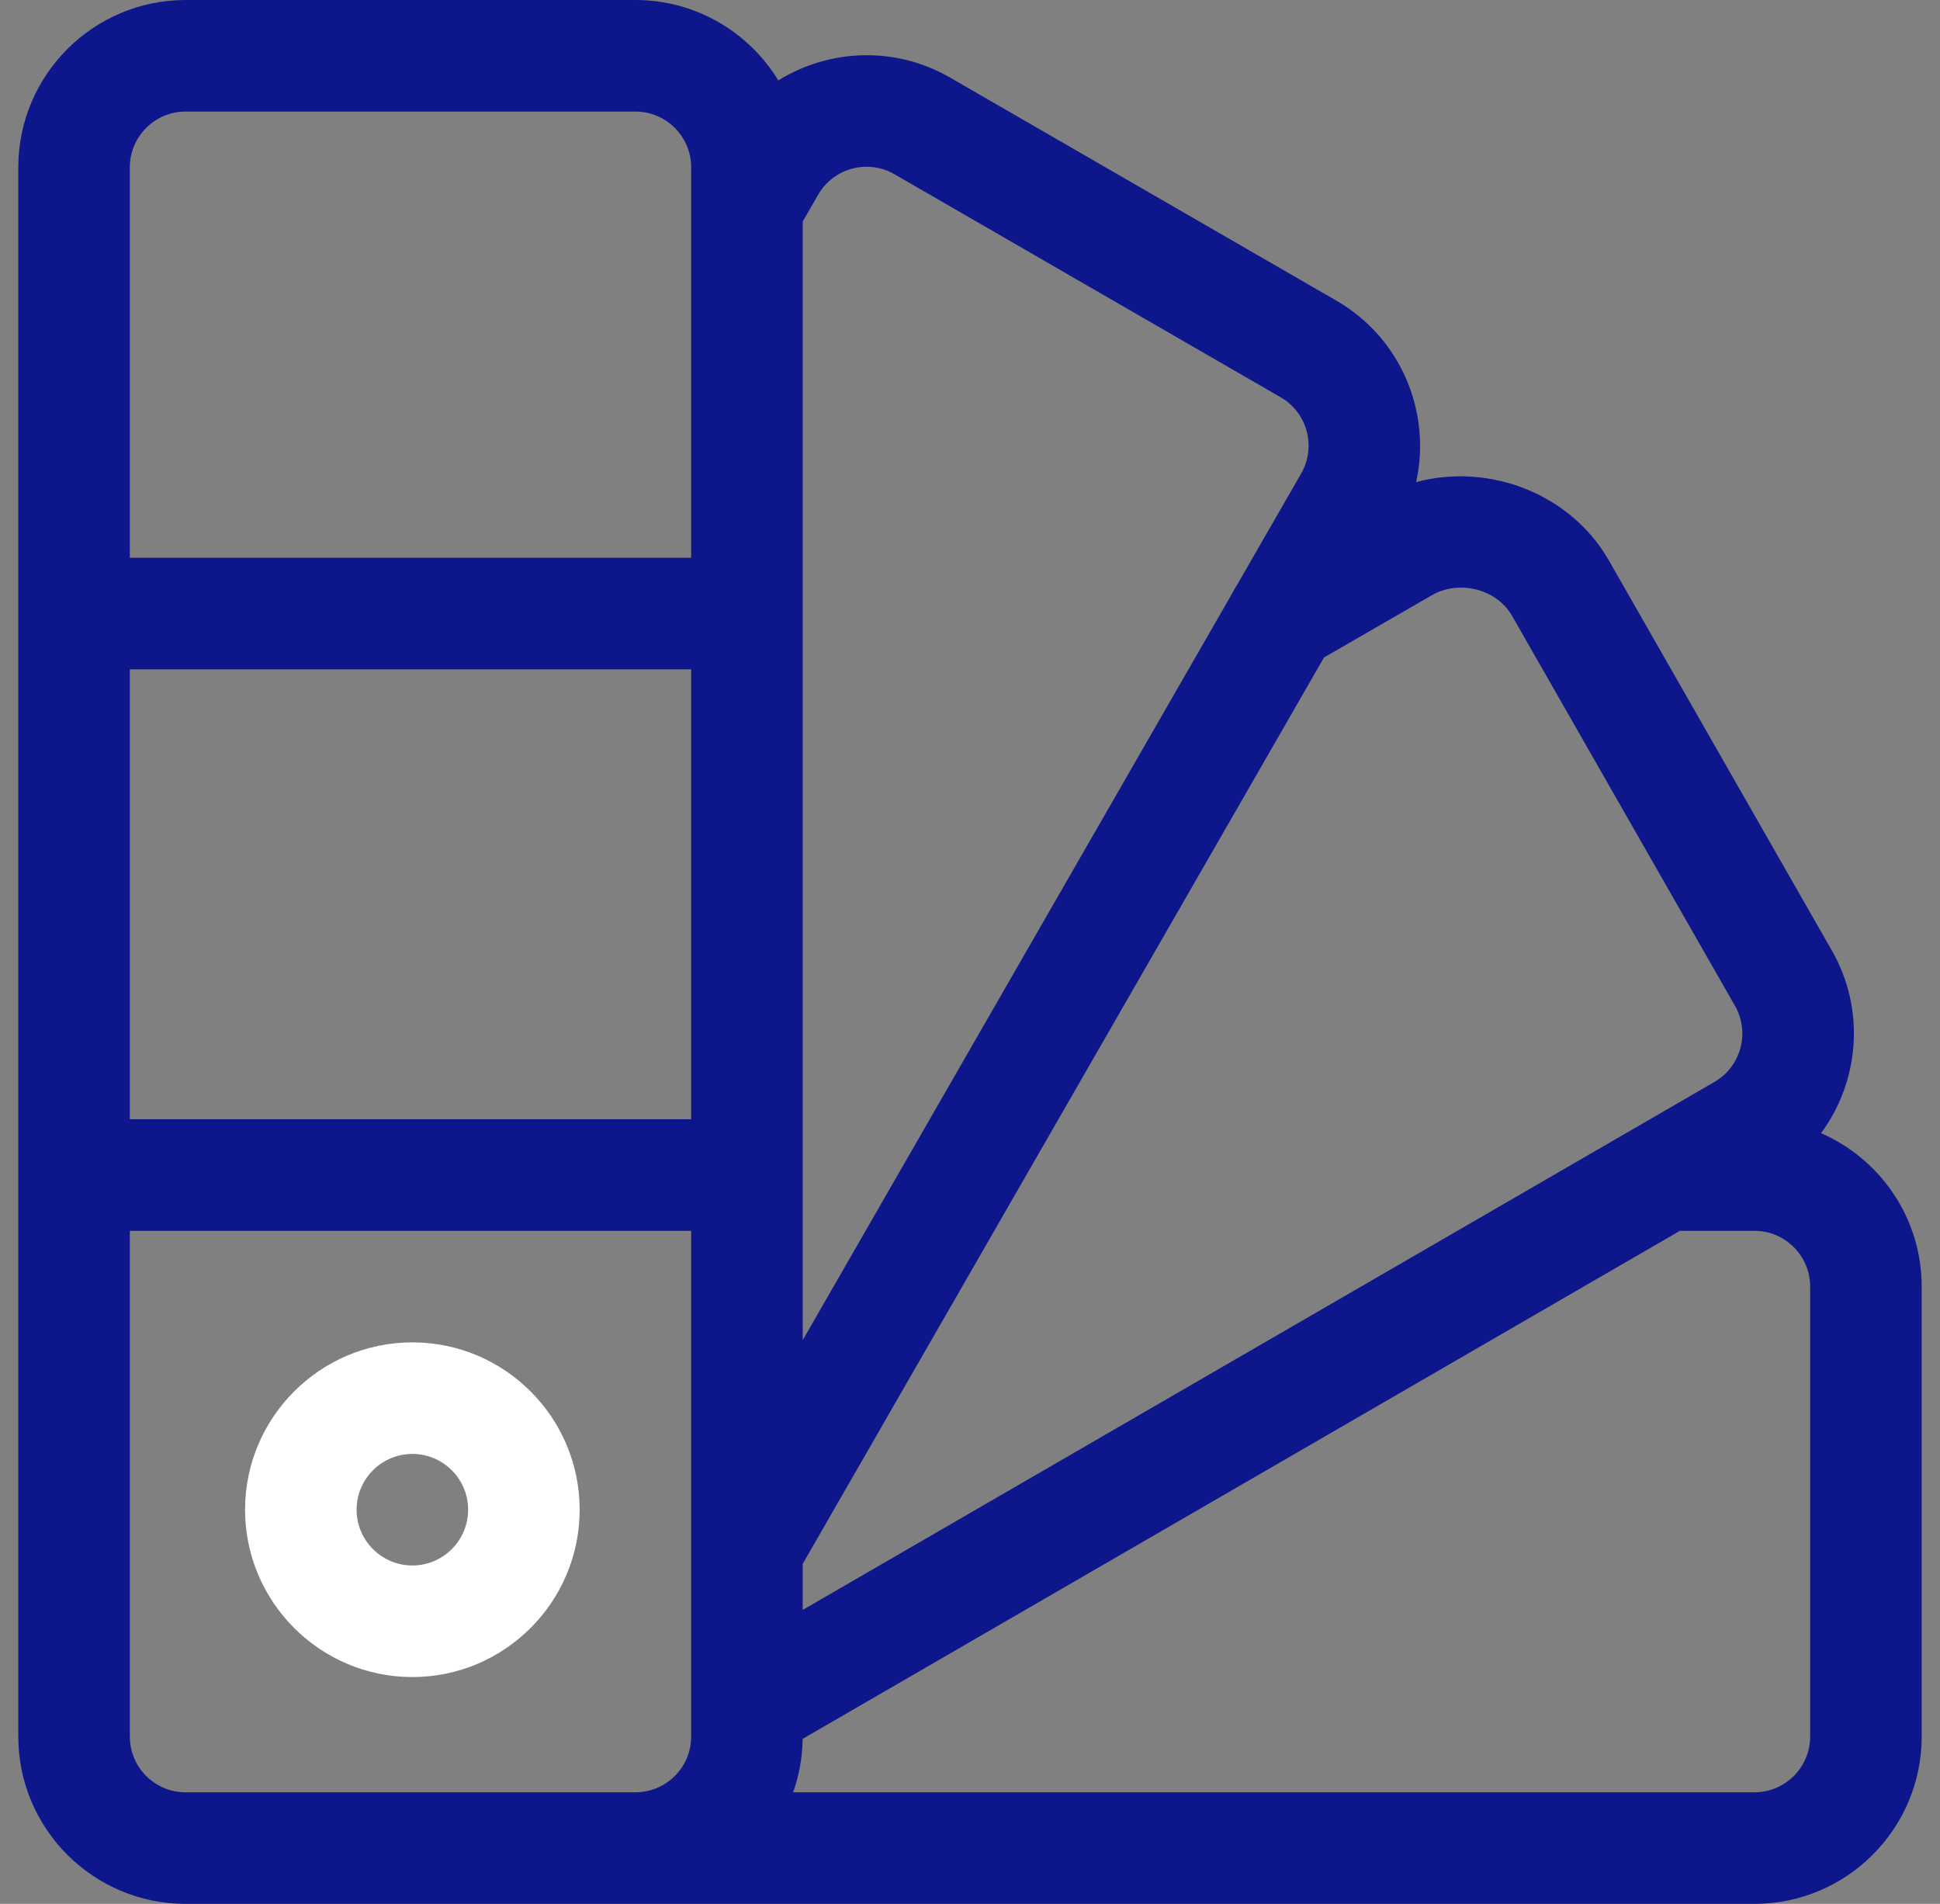 <svg width="53" height="52" viewBox="0 0 53 52" fill="none" xmlns="http://www.w3.org/2000/svg">
<rect x="0" y="0" width="53" height="52" fill="#808080" stroke="none"/>
<g clip-path="url(#clip0_4_948)">
<path d="M11.266 36.664C8.746 36.664 6.695 38.714 6.695 41.234C6.695 43.754 8.746 45.805 11.266 45.805C13.786 45.805 15.836 43.754 15.836 41.234C15.836 38.714 13.786 36.664 11.266 36.664ZM11.266 42.758C10.426 42.758 9.742 42.074 9.742 41.234C9.742 40.394 10.426 39.711 11.266 39.711C12.106 39.711 12.789 40.394 12.789 41.234C12.789 42.074 12.106 42.758 11.266 42.758Z" fill="white"/>
<path d="M49.75 30.95C50.79 29.543 50.981 27.582 50.036 25.945L43.946 15.294C42.892 13.47 40.67 12.637 38.688 13.167C39.11 11.27 38.282 9.235 36.512 8.213L25.958 2.12C24.451 1.249 22.649 1.338 21.263 2.196C20.46 0.88 19.01 0 17.359 0H5.07C2.55 0 0.5 2.05 0.5 4.57C0.5 5.627 0.5 46.213 0.5 47.43C0.5 49.95 2.55 52 5.07 52C6.254 52 42.137 52 47.93 52C50.45 52 52.5 49.95 52.5 47.43V35.141C52.5 33.267 51.367 31.655 49.75 30.95ZM18.883 47.43C18.883 48.27 18.199 48.953 17.359 48.953H5.07C4.23 48.953 3.547 48.27 3.547 47.43C3.547 46.734 3.547 34.286 3.547 33.617H18.883V47.43ZM18.883 30.57H3.547V18.281H18.883V30.57ZM18.883 15.234H3.547V4.57C3.547 3.73 4.23 3.047 5.07 3.047H17.359C18.199 3.047 18.883 3.73 18.883 4.57V15.234ZM21.93 6.05L22.353 5.316C22.774 4.588 23.707 4.338 24.435 4.758L34.989 10.852C35.717 11.272 35.967 12.206 35.546 12.935L33.785 15.995C33.741 16.06 33.702 16.128 33.668 16.198L21.93 36.603V6.05ZM21.93 42.713L36.171 17.958L39.116 16.258C39.862 15.827 40.886 16.089 41.304 16.812L47.394 27.463C47.816 28.193 47.57 29.128 46.833 29.554C45.745 30.184 23.001 43.351 21.93 43.971V42.713ZM49.453 47.43C49.453 48.27 48.77 48.953 47.93 48.953H21.668C21.83 48.495 21.921 48.004 21.928 47.493L45.895 33.617H47.93C48.77 33.617 49.453 34.301 49.453 35.141V47.43Z" fill="#0d168b"/>
</g>
<defs>
<clipPath id="clip0_4_948">
<rect width="52" height="52" fill="white" transform="translate(0.5)"/>
</clipPath>
</defs>
</svg>
